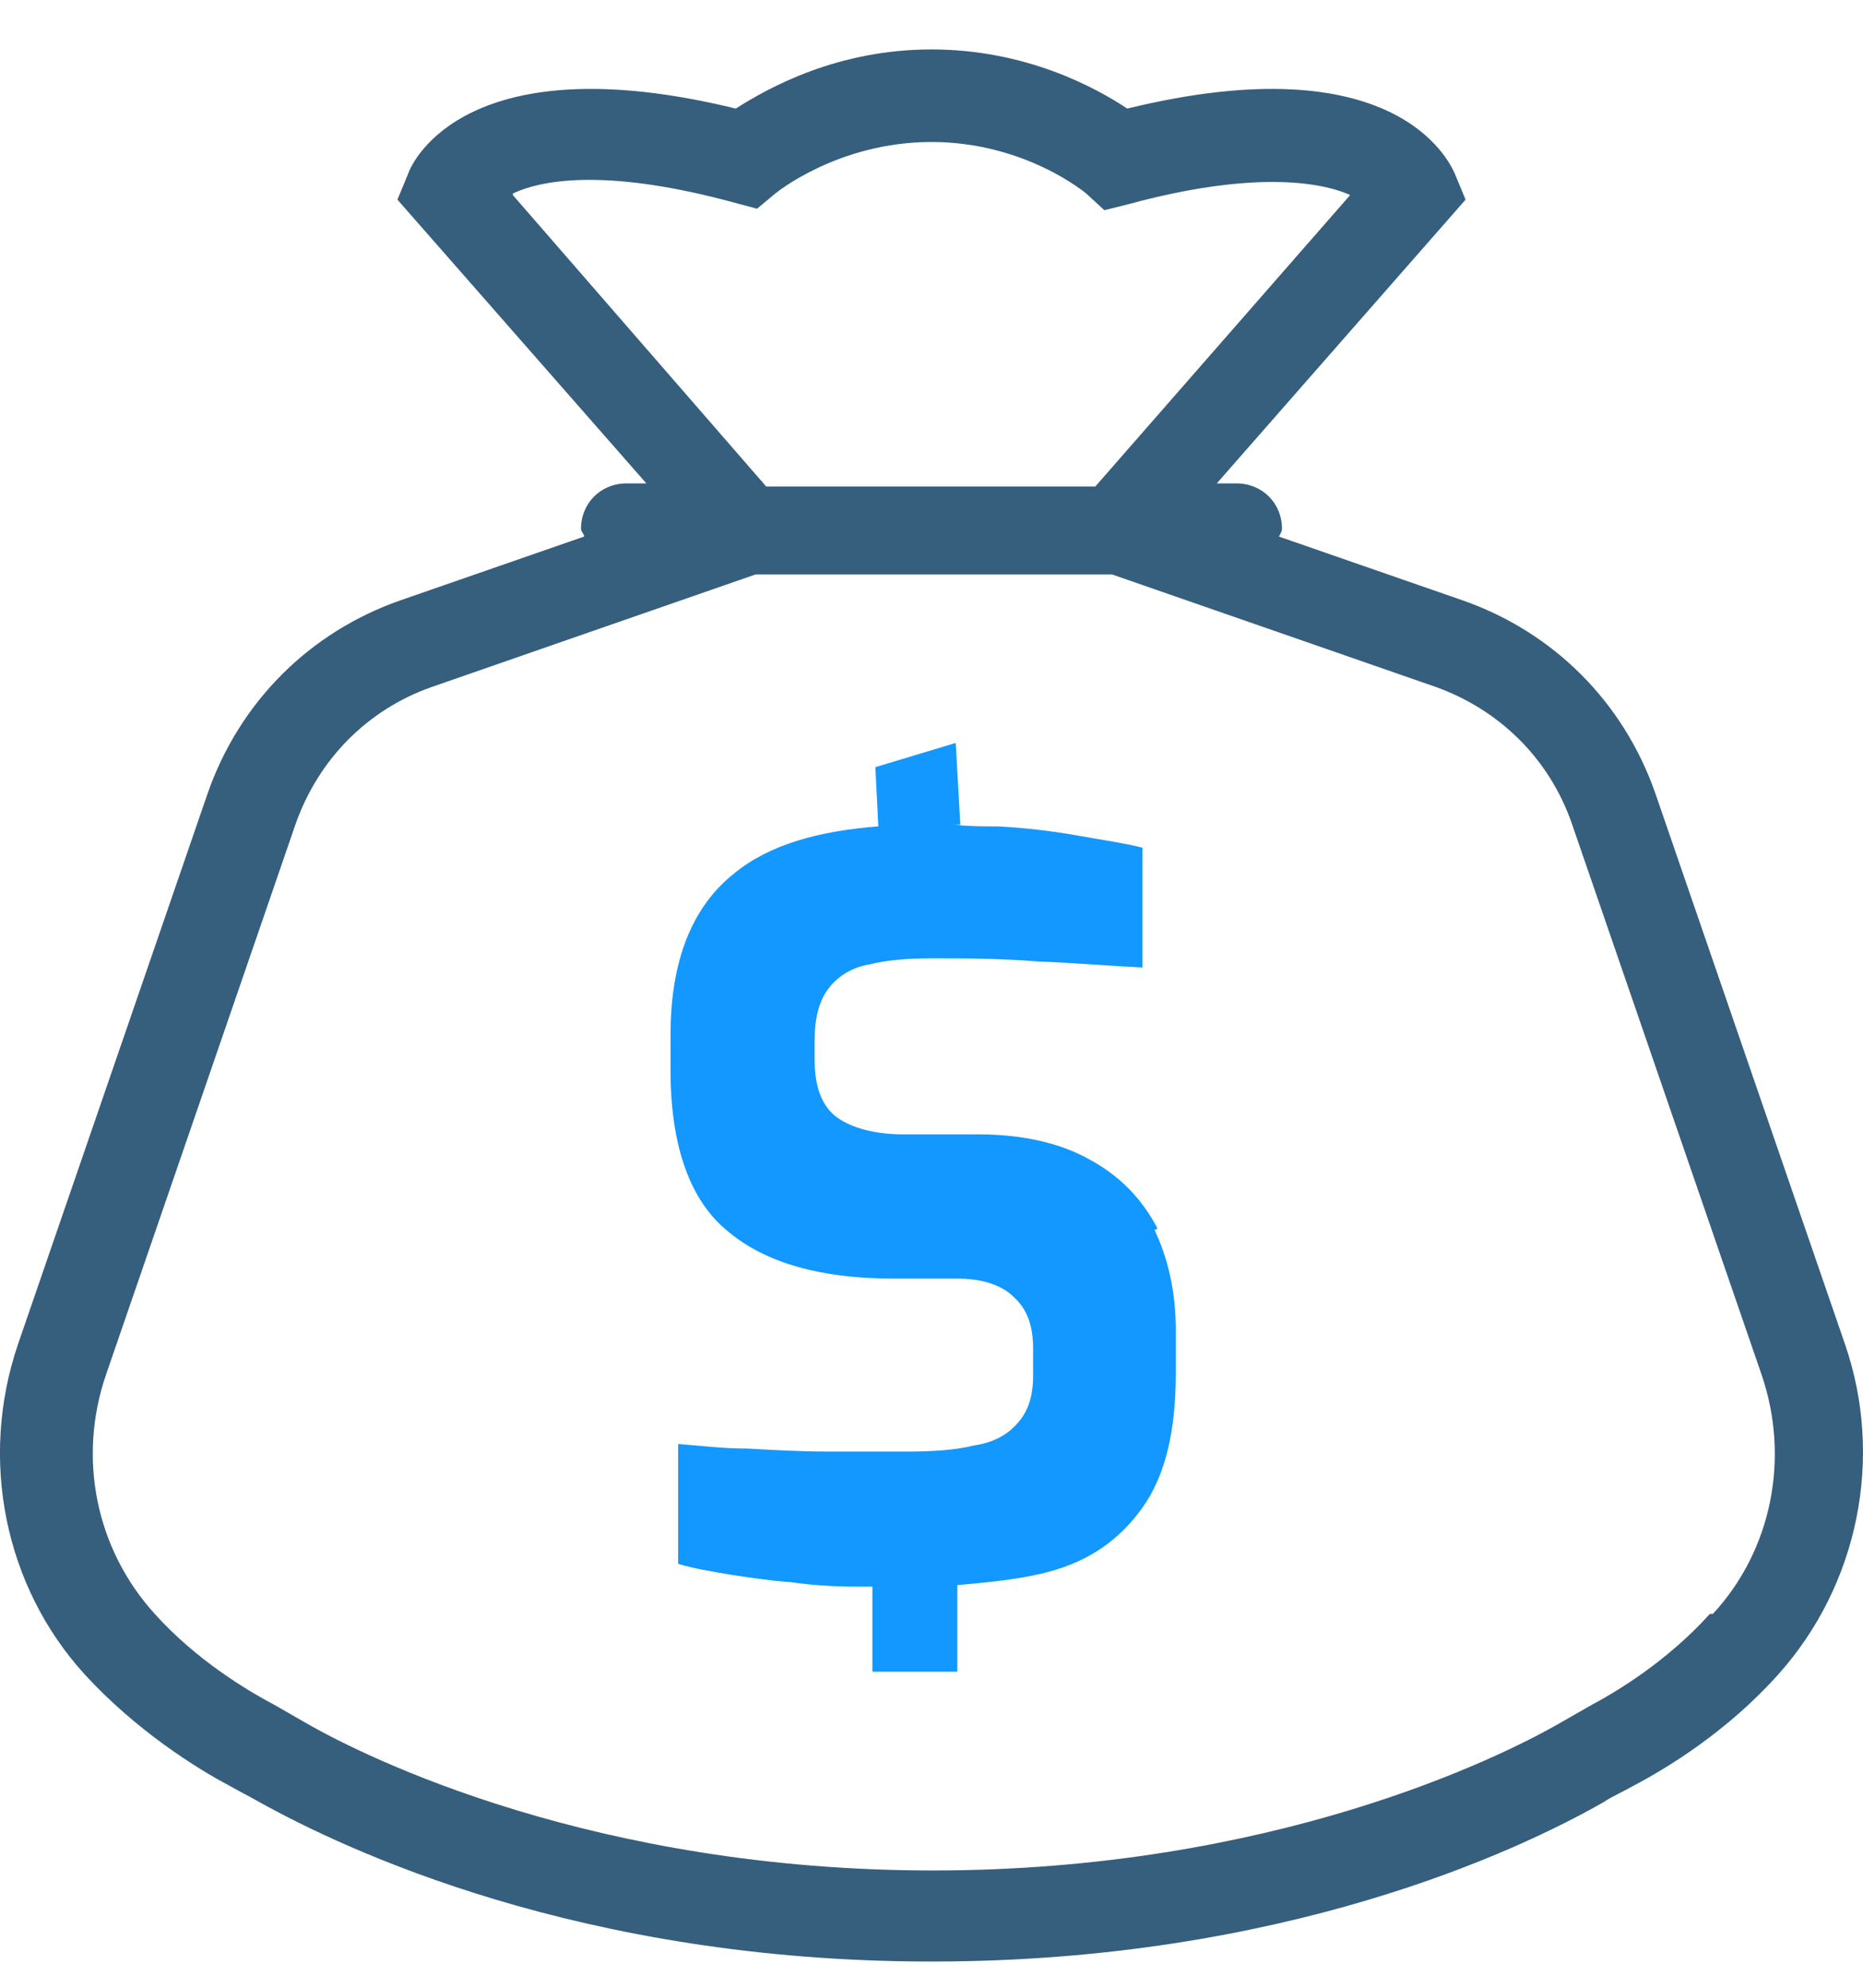<svg width="15" height="16" viewBox="0 0 15 16" fill="none" xmlns="http://www.w3.org/2000/svg">
<path d="M9.32 9.889C9.198 9.657 9.027 9.473 8.783 9.339C8.55 9.205 8.245 9.131 7.879 9.131H7.28C7.048 9.131 6.865 9.082 6.743 8.997C6.621 8.911 6.559 8.753 6.559 8.533V8.374C6.559 8.191 6.596 8.056 6.669 7.959C6.743 7.861 6.853 7.788 6.999 7.763C7.146 7.727 7.305 7.714 7.5 7.714C7.757 7.714 8.05 7.714 8.355 7.739C8.66 7.751 8.941 7.775 9.198 7.788V6.823C9.051 6.786 8.88 6.762 8.673 6.725C8.465 6.688 8.257 6.664 8.037 6.652C7.915 6.652 7.805 6.652 7.683 6.639H7.732L7.695 5.98L7.048 6.175L7.072 6.652C6.596 6.688 6.193 6.798 5.912 7.03C5.57 7.299 5.399 7.739 5.399 8.325V8.618C5.399 9.229 5.558 9.669 5.863 9.913C6.168 10.17 6.621 10.292 7.195 10.292H7.708C7.903 10.292 8.062 10.341 8.16 10.438C8.27 10.536 8.318 10.671 8.318 10.854V11.074C8.318 11.232 8.282 11.354 8.196 11.452C8.111 11.55 8.001 11.611 7.842 11.635C7.695 11.672 7.512 11.684 7.305 11.684C7.097 11.684 6.889 11.684 6.669 11.684C6.449 11.684 6.23 11.672 6.022 11.66C5.814 11.66 5.631 11.636 5.46 11.623V12.588C5.582 12.625 5.729 12.649 5.875 12.674C6.034 12.698 6.193 12.723 6.364 12.735C6.535 12.759 6.706 12.771 6.877 12.771C6.926 12.771 6.975 12.771 7.024 12.771V13.456H7.708V12.759C7.976 12.735 8.233 12.71 8.453 12.649C8.77 12.564 9.015 12.393 9.198 12.136C9.381 11.88 9.467 11.525 9.467 11.049V10.707C9.467 10.402 9.406 10.133 9.296 9.901L9.32 9.889Z" fill="#1298FF"/>
<path d="M14.854 10.817L13.327 6.383C13.07 5.65 12.508 5.088 11.775 4.832L10.297 4.319C10.297 4.319 10.322 4.282 10.322 4.257C10.322 4.05 10.163 3.891 9.955 3.891H9.797L11.8 1.607L11.714 1.399C11.665 1.289 11.226 0.349 9.076 0.874C8.819 0.703 8.257 0.398 7.5 0.398C6.743 0.398 6.193 0.703 5.924 0.874C3.774 0.349 3.322 1.289 3.286 1.399L3.2 1.607L5.204 3.891H5.045C4.837 3.891 4.678 4.05 4.678 4.257C4.678 4.282 4.703 4.294 4.703 4.319L3.225 4.832C2.492 5.088 1.93 5.65 1.673 6.383L0.146 10.817C-0.171 11.745 0.036 12.771 0.684 13.48C1.099 13.932 1.588 14.237 1.844 14.372C1.93 14.421 2.003 14.457 2.089 14.506C2.773 14.885 4.666 15.789 7.5 15.789C10.334 15.789 12.227 14.897 12.911 14.506C12.985 14.457 13.07 14.421 13.156 14.372C13.412 14.237 13.901 13.944 14.316 13.48C14.963 12.759 15.171 11.733 14.854 10.817ZM4.129 1.558C4.385 1.436 4.923 1.362 5.912 1.631L6.095 1.68L6.242 1.558C6.242 1.558 6.743 1.143 7.5 1.143C8.257 1.143 8.746 1.558 8.746 1.558L8.892 1.692L9.088 1.643C10.077 1.375 10.627 1.46 10.871 1.57L8.819 3.916H6.169L4.129 1.57V1.558ZM13.767 12.991C13.425 13.37 13.021 13.614 12.814 13.724C12.728 13.773 12.643 13.822 12.557 13.871C12.068 14.152 10.236 15.056 7.512 15.056C4.788 15.056 2.956 14.152 2.467 13.871C2.382 13.822 2.296 13.773 2.211 13.724C2.003 13.614 1.588 13.37 1.246 12.991C0.77 12.466 0.623 11.733 0.855 11.061L2.382 6.627C2.565 6.114 2.956 5.711 3.481 5.528L6.083 4.624H8.954L11.556 5.528C12.069 5.711 12.472 6.102 12.655 6.627L14.182 11.061C14.414 11.733 14.267 12.478 13.791 12.991H13.767Z" fill="#365E7D"/>
</svg>
